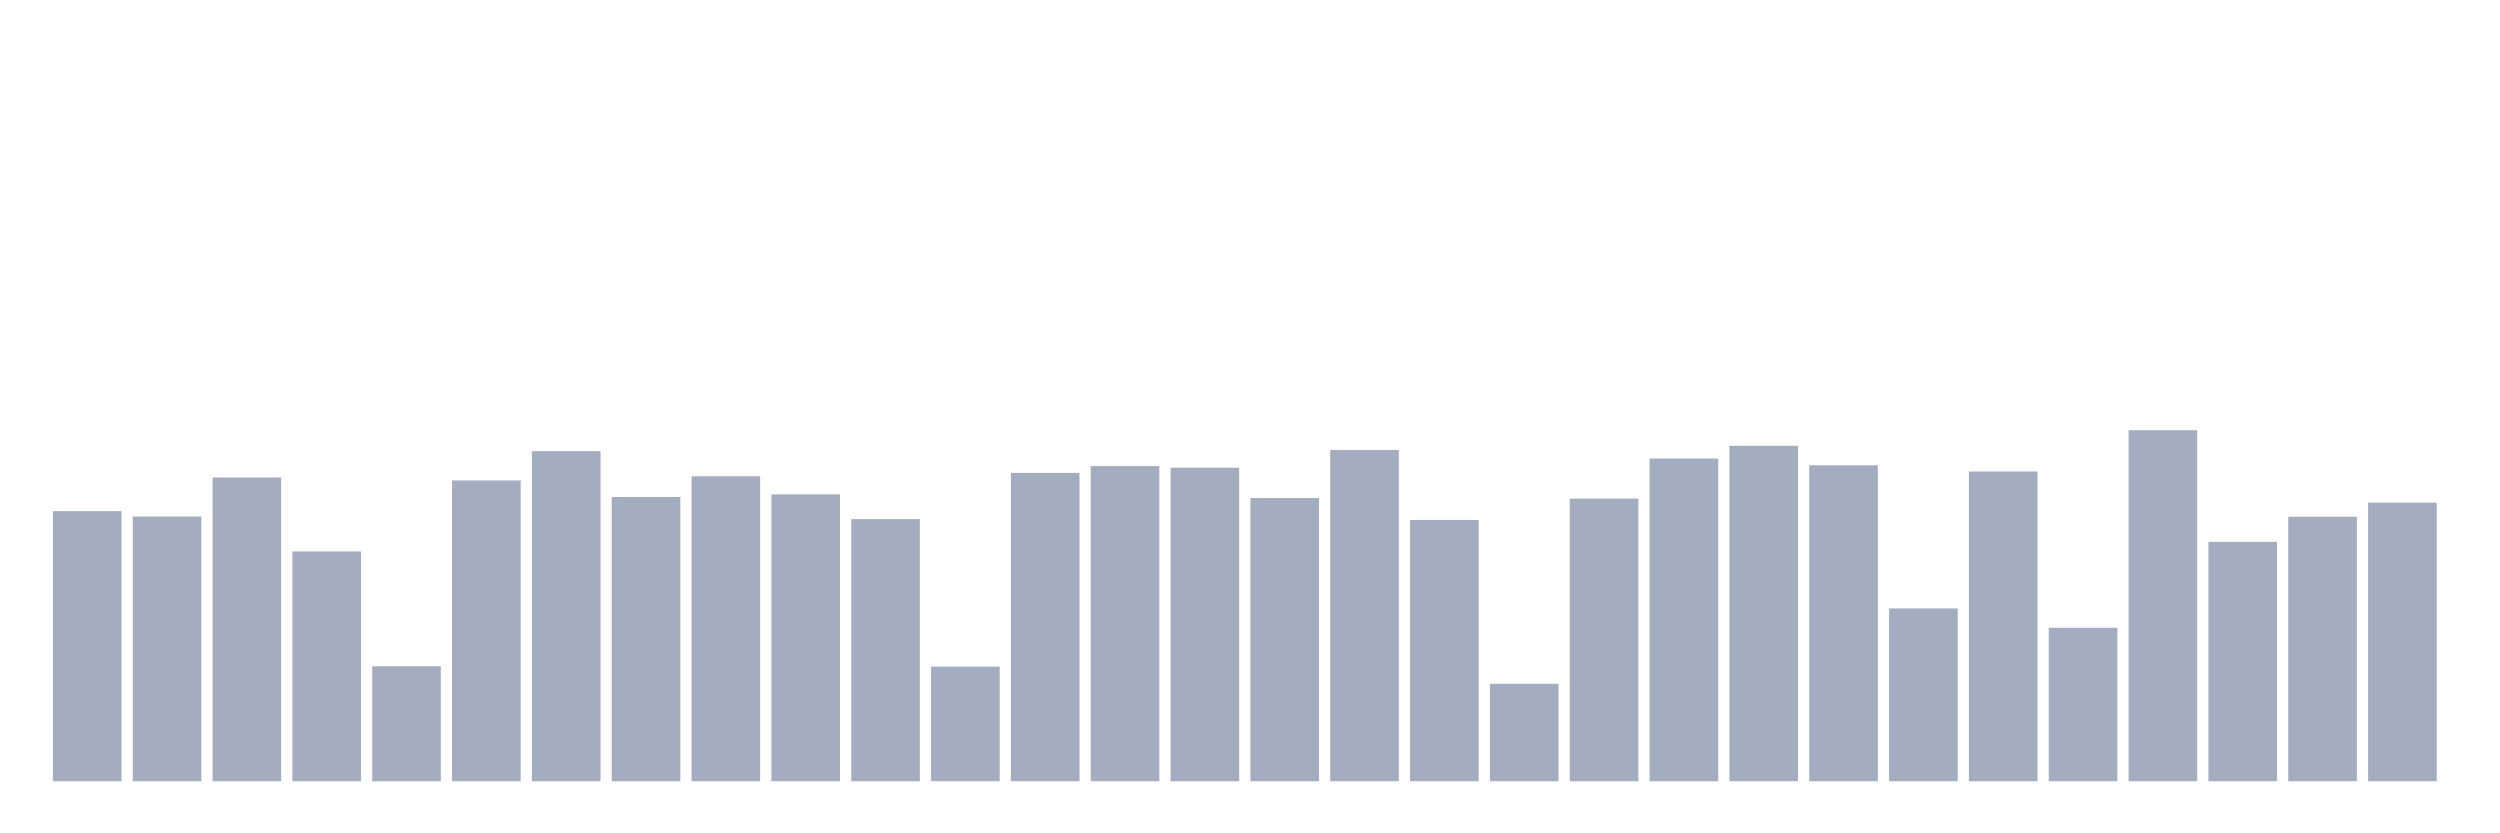 <svg xmlns="http://www.w3.org/2000/svg" viewBox="0 0 480 160"><g transform="translate(10,10)"><rect class="bar" x="0.153" width="13.175" y="88.141" height="51.859" fill="rgb(164,173,192)"></rect><rect class="bar" x="15.482" width="13.175" y="89.174" height="50.826" fill="rgb(164,173,192)"></rect><rect class="bar" x="30.81" width="13.175" y="81.673" height="58.327" fill="rgb(164,173,192)"></rect><rect class="bar" x="46.138" width="13.175" y="95.872" height="44.128" fill="rgb(164,173,192)"></rect><rect class="bar" x="61.466" width="13.175" y="117.917" height="22.083" fill="rgb(164,173,192)"></rect><rect class="bar" x="76.794" width="13.175" y="82.247" height="57.753" fill="rgb(164,173,192)"></rect><rect class="bar" x="92.123" width="13.175" y="76.621" height="63.379" fill="rgb(164,173,192)"></rect><rect class="bar" x="107.451" width="13.175" y="85.424" height="54.576" fill="rgb(164,173,192)"></rect><rect class="bar" x="122.779" width="13.175" y="81.443" height="58.557" fill="rgb(164,173,192)"></rect><rect class="bar" x="138.107" width="13.175" y="84.926" height="55.074" fill="rgb(164,173,192)"></rect><rect class="bar" x="153.436" width="13.175" y="89.672" height="50.328" fill="rgb(164,173,192)"></rect><rect class="bar" x="168.764" width="13.175" y="117.993" height="22.007" fill="rgb(164,173,192)"></rect><rect class="bar" x="184.092" width="13.175" y="80.793" height="59.207" fill="rgb(164,173,192)"></rect><rect class="bar" x="199.42" width="13.175" y="79.492" height="60.508" fill="rgb(164,173,192)"></rect><rect class="bar" x="214.748" width="13.175" y="79.798" height="60.202" fill="rgb(164,173,192)"></rect><rect class="bar" x="230.077" width="13.175" y="85.615" height="54.385" fill="rgb(164,173,192)"></rect><rect class="bar" x="245.405" width="13.175" y="76.391" height="63.609" fill="rgb(164,173,192)"></rect><rect class="bar" x="260.733" width="13.175" y="89.825" height="50.175" fill="rgb(164,173,192)"></rect><rect class="bar" x="276.061" width="13.175" y="121.285" height="18.715" fill="rgb(164,173,192)"></rect><rect class="bar" x="291.39" width="13.175" y="85.73" height="54.27" fill="rgb(164,173,192)"></rect><rect class="bar" x="306.718" width="13.175" y="78.037" height="61.963" fill="rgb(164,173,192)"></rect><rect class="bar" x="322.046" width="13.175" y="75.588" height="64.412" fill="rgb(164,173,192)"></rect><rect class="bar" x="337.374" width="13.175" y="79.338" height="60.662" fill="rgb(164,173,192)"></rect><rect class="bar" x="352.702" width="13.175" y="106.818" height="33.182" fill="rgb(164,173,192)"></rect><rect class="bar" x="368.031" width="13.175" y="80.525" height="59.475" fill="rgb(164,173,192)"></rect><rect class="bar" x="383.359" width="13.175" y="110.53" height="29.47" fill="rgb(164,173,192)"></rect><rect class="bar" x="398.687" width="13.175" y="72.603" height="67.397" fill="rgb(164,173,192)"></rect><rect class="bar" x="414.015" width="13.175" y="94.035" height="45.965" fill="rgb(164,173,192)"></rect><rect class="bar" x="429.344" width="13.175" y="89.213" height="50.787" fill="rgb(164,173,192)"></rect><rect class="bar" x="444.672" width="13.175" y="86.495" height="53.505" fill="rgb(164,173,192)"></rect></g></svg>